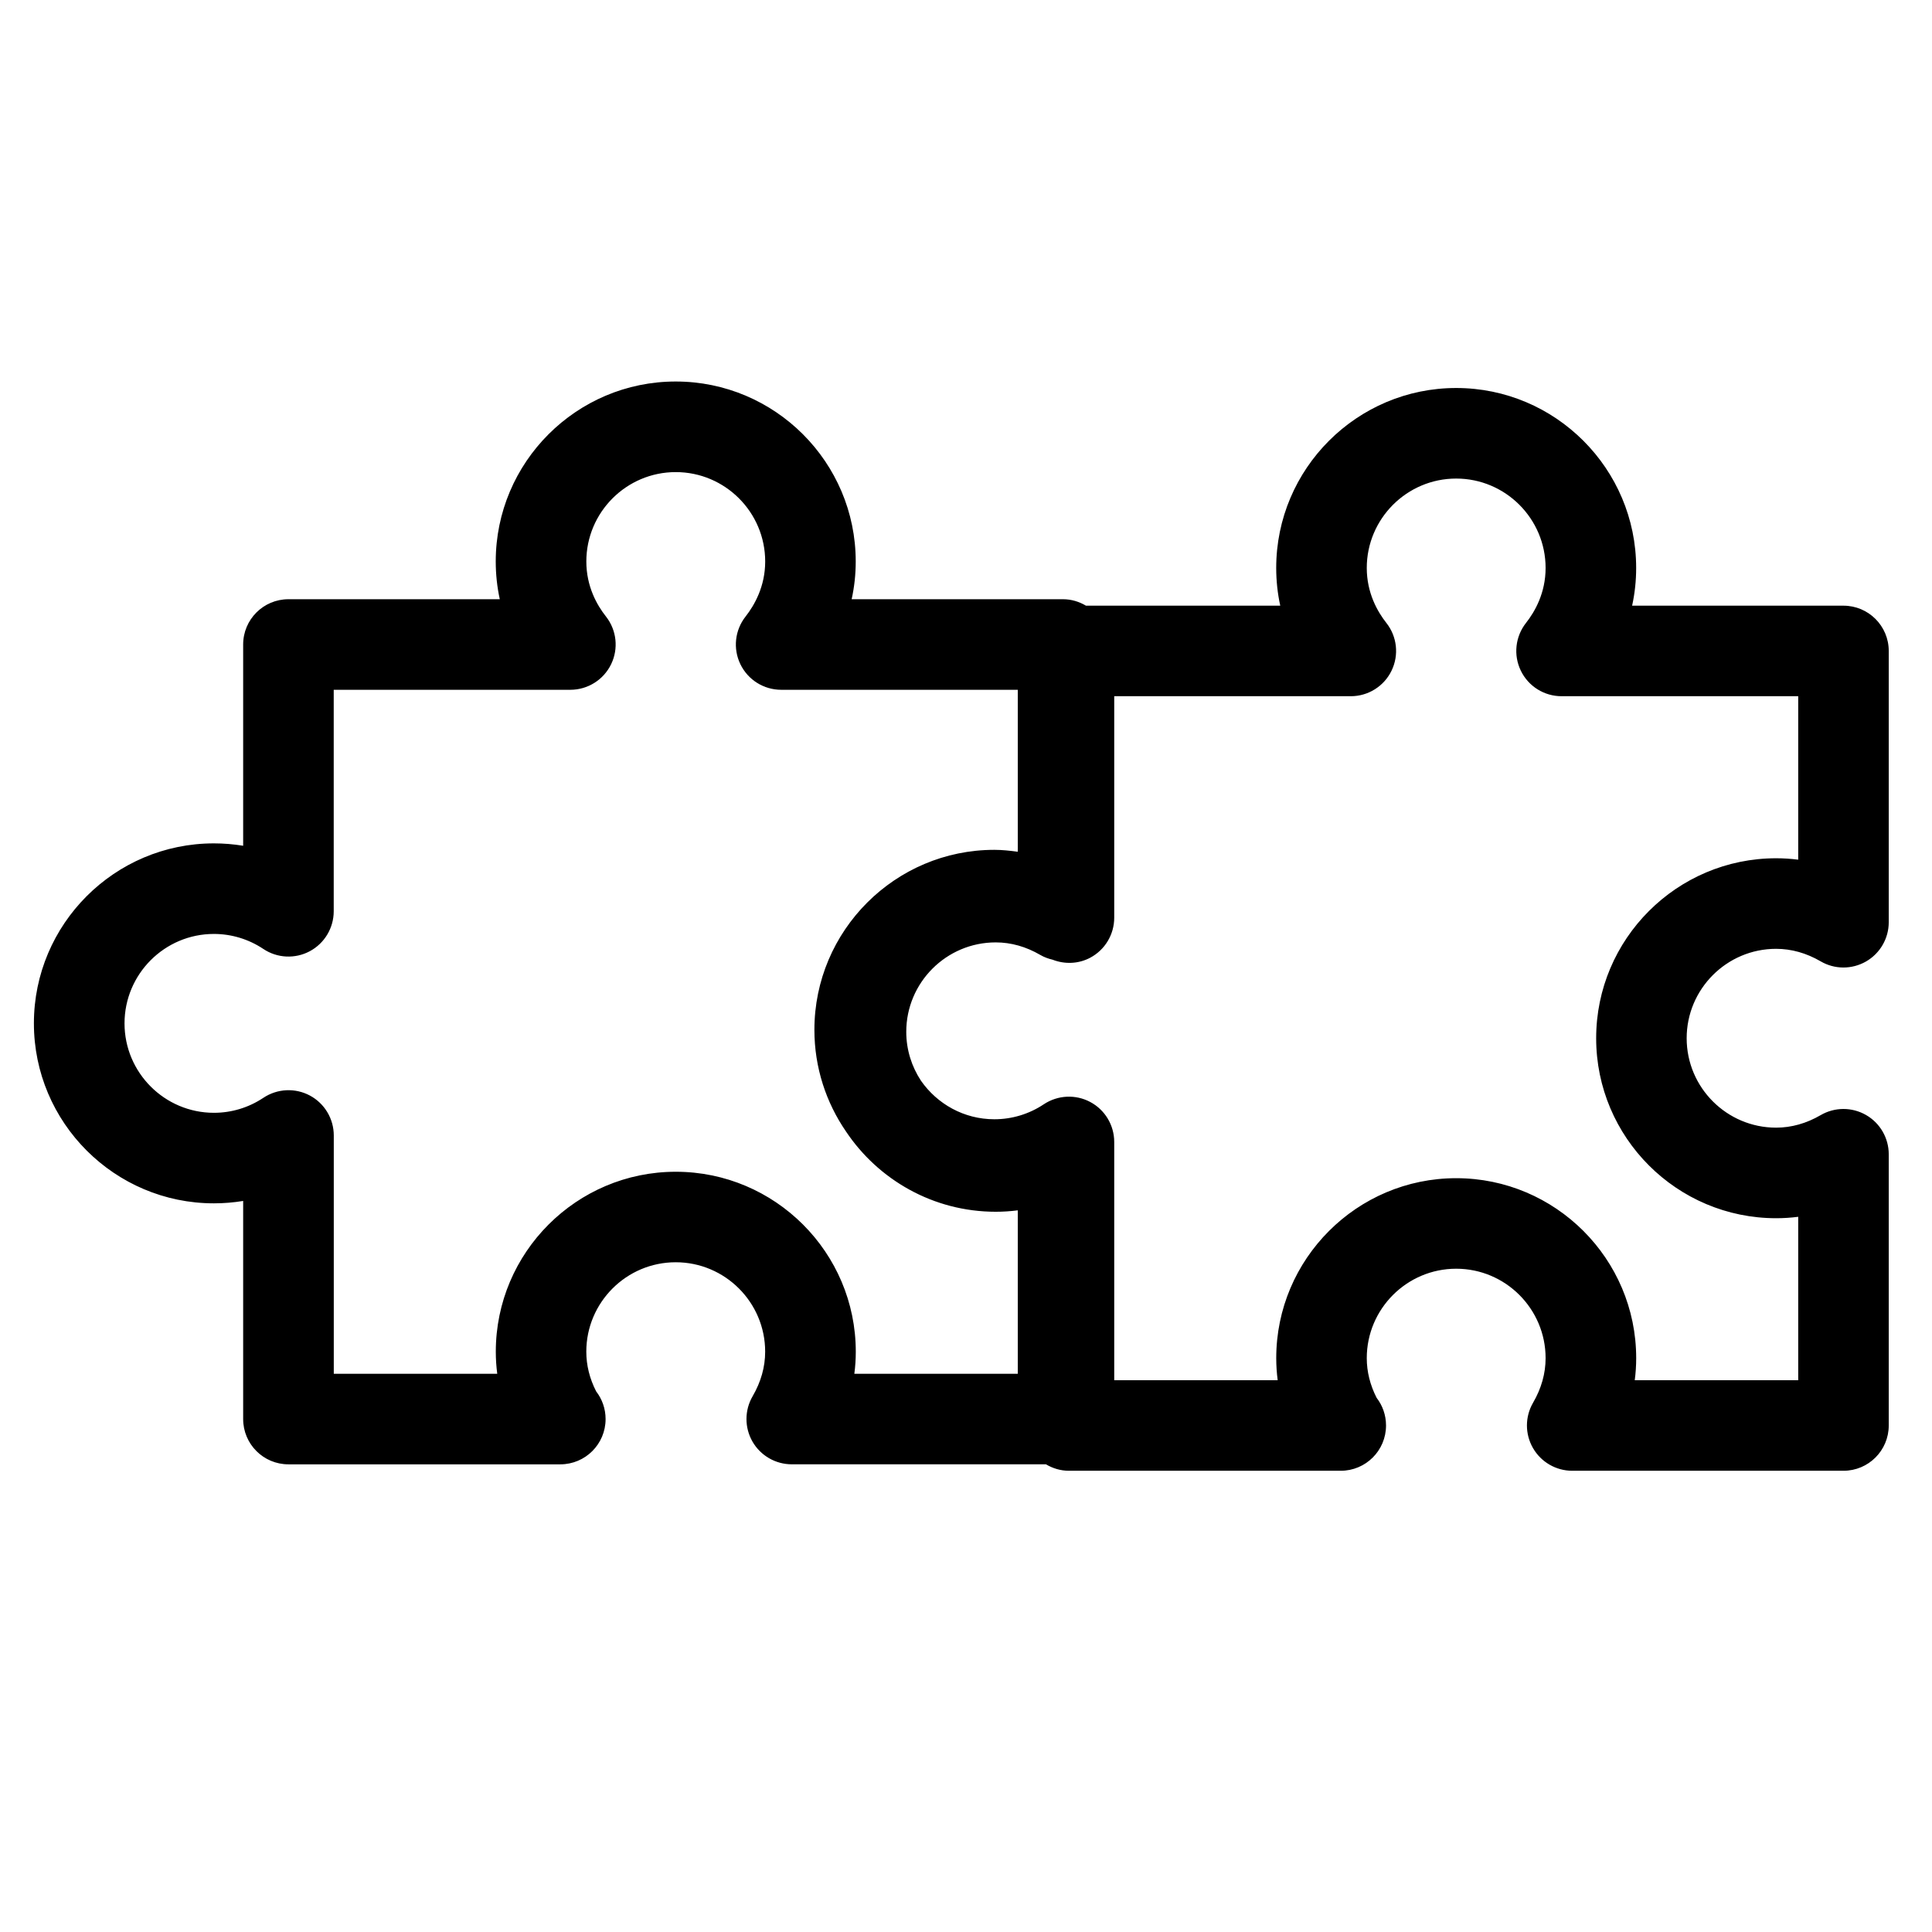 <?xml version="1.0" encoding="utf-8"?>
<!-- Generator: Adobe Illustrator 17.0.2, SVG Export Plug-In . SVG Version: 6.00 Build 0)  -->
<!DOCTYPE svg PUBLIC "-//W3C//DTD SVG 1.1//EN" "http://www.w3.org/Graphics/SVG/1.1/DTD/svg11.dtd">
<svg version="1.1" id="Capa_1" xmlns="http://www.w3.org/2000/svg" xmlns:xlink="http://www.w3.org/1999/xlink" x="0px" y="0px"
	 width="64px" height="64px" viewBox="0 0 64 64" enable-background="new 0 0 64 64" xml:space="preserve">
<path d="M7.085,39.862c0.327,0,0.651-0.027,0.97-0.079v7.225c0,0.829,0.672,1.5,1.5,1.5h8.986c0.007,0,0.015,0,0.02,0
	c0.829,0,1.5-0.671,1.5-1.5c0-0.345-0.116-0.662-0.312-0.916c-0.217-0.424-0.327-0.866-0.327-1.316c0-1.633,1.329-2.962,2.962-2.962
	c1.634,0,2.963,1.329,2.963,2.962c0,0.507-0.14,1.003-0.415,1.476c-0.271,0.464-0.272,1.037-0.005,1.503
	c0.268,0.465,0.764,0.752,1.301,0.752h8.42c0.224,0.133,0.482,0.214,0.761,0.214h8.985c0.007,0,0.015,0.001,0.02,0
	c0.829,0,1.5-0.671,1.5-1.5c0-0.344-0.115-0.662-0.311-0.915c-0.217-0.425-0.327-0.867-0.327-1.316c0-1.633,1.329-2.962,2.962-2.962
	s2.962,1.329,2.962,2.962c0,0.507-0.14,1.003-0.415,1.477c-0.27,0.464-0.271,1.037-0.003,1.502s0.763,0.752,1.3,0.752h8.985
	c0.828,0,1.5-0.671,1.5-1.5v-8.985c0-0.537-0.287-1.033-0.752-1.3c-0.468-0.268-1.039-0.266-1.503,0.004
	c-0.473,0.275-0.97,0.415-1.477,0.415c-1.633,0-2.962-1.329-2.962-2.962s1.329-2.962,2.962-2.962c0.507,0,1.004,0.14,1.477,0.415
	c0.464,0.271,1.035,0.272,1.503,0.004c0.465-0.268,0.752-0.763,0.752-1.3v-8.986c0-0.829-0.672-1.5-1.5-1.5h-7.001
	c0.089-0.407,0.134-0.825,0.134-1.249c0-3.288-2.675-5.962-5.962-5.962s-5.962,2.675-5.962,5.962c0,0.424,0.045,0.842,0.134,1.249
	h-6.436c-0.224-0.133-0.482-0.214-0.761-0.214h-7.001c0.09-0.407,0.135-0.825,0.135-1.25c0-3.288-2.675-5.962-5.963-5.962
	c-3.287,0-5.962,2.674-5.962,5.962c0,0.424,0.045,0.842,0.134,1.25H9.555c-0.828,0-1.5,0.671-1.5,1.5v6.667
	c-0.318-0.052-0.643-0.079-0.97-0.079c-3.287,0-5.962,2.675-5.962,5.962S3.798,39.862,7.085,39.862z M36.908,23.063h7.839
	c0.575,0,1.1-0.329,1.35-0.846c0.251-0.517,0.184-1.132-0.173-1.583c-0.296-0.375-0.648-0.995-0.648-1.819
	c0-1.633,1.329-2.962,2.962-2.962s2.962,1.329,2.962,2.962c0,0.825-0.353,1.444-0.648,1.819c-0.356,0.451-0.424,1.066-0.173,1.583
	c0.25,0.518,0.774,0.846,1.35,0.846h7.839v5.415c-0.243-0.031-0.487-0.047-0.731-0.047c-3.287,0-5.962,2.674-5.962,5.962
	s2.675,5.962,5.962,5.962c0.244,0,0.488-0.016,0.731-0.047v5.414h-5.415c0.032-0.243,0.048-0.487,0.048-0.731
	c0-3.288-2.675-5.962-5.962-5.962s-5.962,2.675-5.962,5.962c0,0.244,0.016,0.488,0.048,0.731h-5.415v-7.894
	c0-0.553-0.305-1.062-0.792-1.322c-0.487-0.261-1.079-0.232-1.54,0.074c-0.487,0.325-1.055,0.497-1.639,0.497
	c-1.006,0-1.894-0.507-2.43-1.276c-0.307-0.466-0.488-1.023-0.488-1.621c0-1.633,1.329-2.962,2.963-2.962
	c0.507,0,1.003,0.14,1.476,0.415c0.129,0.075,0.267,0.125,0.408,0.158c0.404,0.157,0.859,0.142,1.25-0.067
	c0.487-0.261,0.792-0.769,0.792-1.322V23.063z M7.085,30.938c0.584,0,1.15,0.172,1.638,0.497c0.46,0.308,1.053,0.336,1.54,0.075
	c0.487-0.261,0.792-0.77,0.792-1.323V22.85h7.839c0.575,0,1.099-0.329,1.35-0.846s0.184-1.132-0.172-1.583
	c-0.297-0.375-0.649-0.996-0.649-1.82c0-1.633,1.329-2.962,2.962-2.962c1.634,0,2.963,1.329,2.963,2.962
	c0,0.823-0.354,1.445-0.649,1.821c-0.356,0.451-0.423,1.066-0.172,1.583s0.775,0.845,1.35,0.845h7.838v5.365
	c-0.257-0.034-0.514-0.063-0.775-0.063c-3.287,0-5.962,2.675-5.962,5.962c0,1.248,0.387,2.406,1.044,3.364
	c1.07,1.603,2.894,2.663,4.963,2.663c0.244,0,0.487-0.016,0.73-0.047v5.415h-5.414c0.032-0.243,0.048-0.487,0.048-0.731
	c0-3.288-2.675-5.962-5.963-5.962c-3.287,0-5.962,2.674-5.962,5.962c0,0.244,0.016,0.488,0.048,0.731h-5.415v-7.895
	c0-0.553-0.305-1.062-0.792-1.323c-0.486-0.26-1.079-0.232-1.54,0.075c-0.487,0.325-1.054,0.497-1.638,0.497
	c-1.633,0-2.962-1.329-2.962-2.962S5.452,30.938,7.085,30.938z"/>
</svg>
